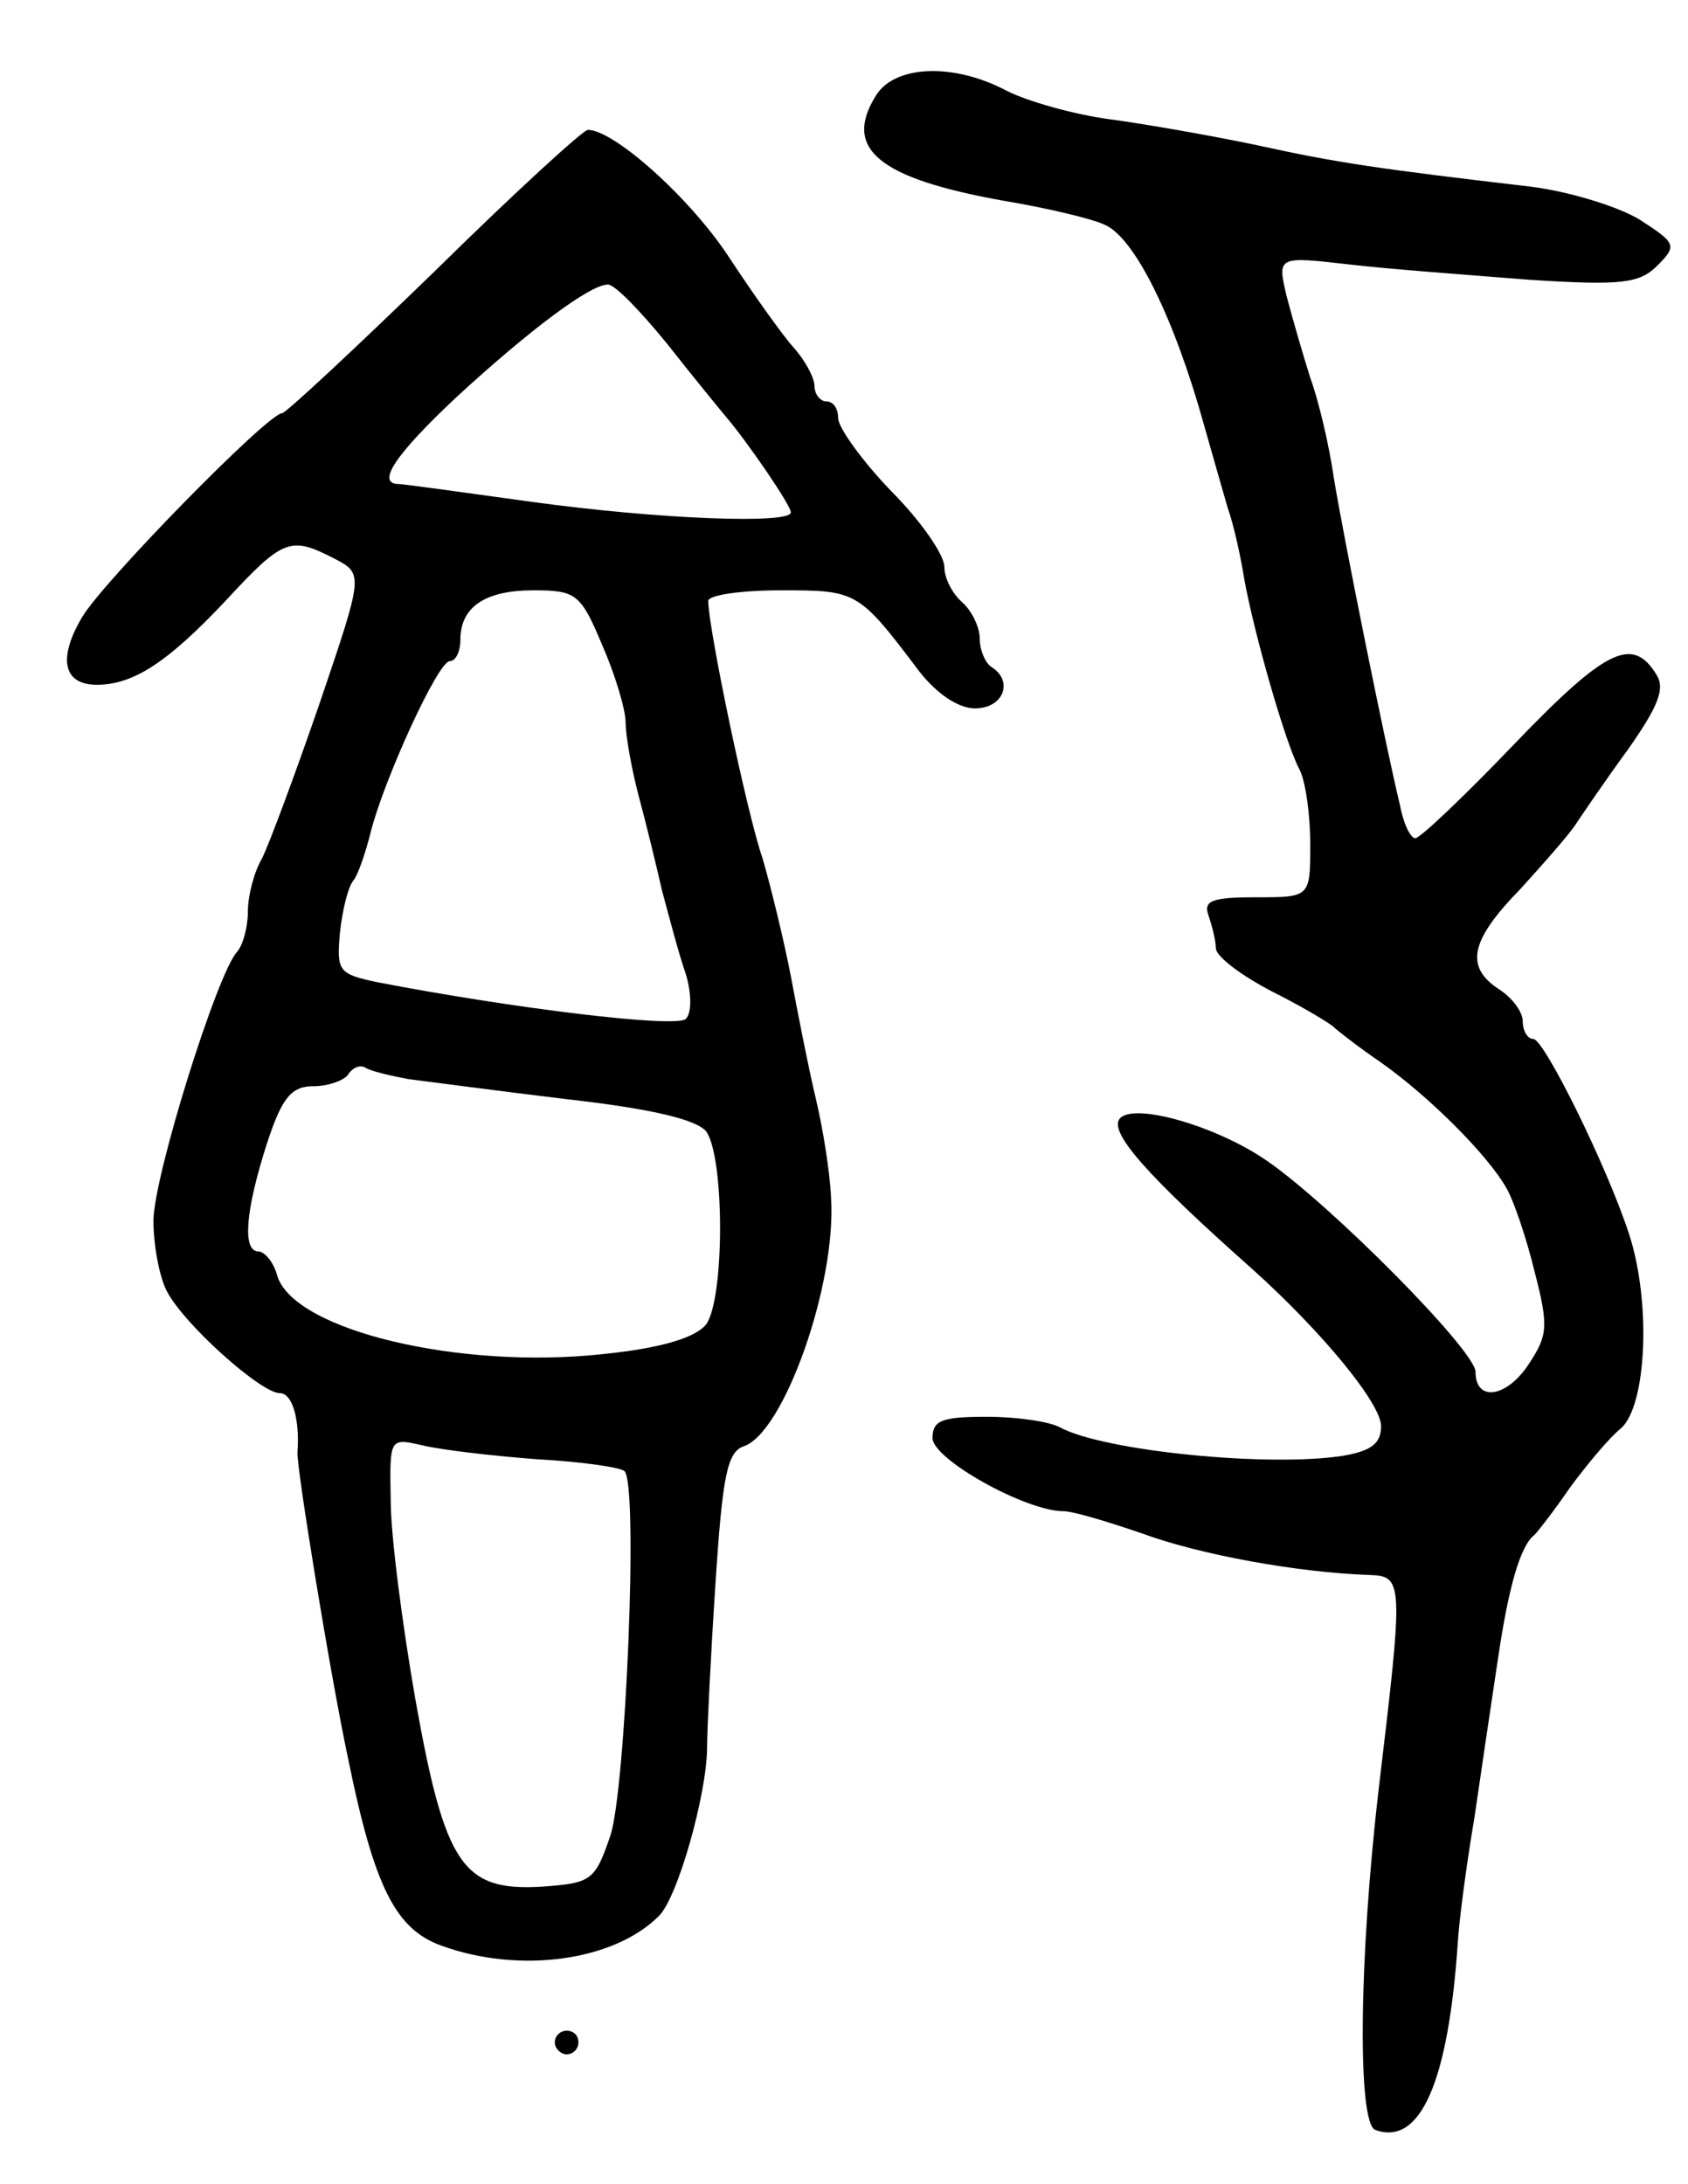 <svg version="1.0" xmlns="http://www.w3.org/2000/svg"
 width="143pt" height="185pt" viewBox="0 0 143 185"
 preserveAspectRatio="xMidYMid meet">
<g transform="translate(0,185) scale(0.1,-0.1)"
fill="#000000" stroke="none">
<path d="M742 1769 c-28 -45 2 -70 108 -89 36 -6 74 -15 85 -20 26 -10 60 -80
85 -170 7 -25 16 -56 20 -70 5 -14 11 -41 14 -60 8 -45 35 -140 47 -162 5 -10
9 -38 9 -63 0 -45 0 -45 -46 -45 -38 0 -45 -3 -40 -16 3 -9 6 -21 6 -27 0 -7
21 -23 48 -37 26 -13 49 -27 52 -30 3 -3 21 -17 40 -30 41 -29 90 -78 106
-106 6 -10 17 -42 24 -71 12 -46 11 -54 -4 -77 -19 -30 -46 -34 -46 -8 0 18
-123 142 -177 179 -42 29 -111 49 -124 36 -11 -11 23 -49 112 -128 60 -54 109
-114 109 -133 0 -15 -9 -21 -32 -25 -63 -10 -203 4 -240 24 -9 5 -37 9 -62 9
-38 0 -46 -3 -46 -18 0 -18 79 -62 111 -62 8 0 38 -9 67 -19 49 -18 132 -33
192 -35 29 -1 29 -5 8 -181 -17 -146 -18 -283 -3 -289 38 -14 62 40 70 159 1
17 7 64 14 105 6 41 15 102 20 135 9 61 19 96 31 105 3 3 17 21 30 40 14 19
33 42 43 50 22 19 26 107 7 165 -19 58 -72 165 -81 165 -5 0 -9 7 -9 15 0 8
-9 20 -20 27 -29 19 -25 41 18 85 20 22 42 47 47 55 6 9 25 37 44 63 26 37 32
52 24 64 -20 32 -42 22 -119 -58 -43 -45 -81 -81 -85 -81 -4 0 -10 12 -13 28
-13 54 -48 228 -56 277 -4 28 -13 66 -20 85 -6 19 -15 50 -20 69 -8 34 -8 34
53 27 34 -4 103 -9 153 -13 78 -5 93 -3 108 12 17 17 16 19 -15 39 -18 11 -60
24 -93 28 -128 15 -163 20 -231 35 -38 8 -95 18 -125 22 -30 4 -69 15 -87 24
-45 24 -95 22 -111 -4z"/>
<path d="M368 1620 c-68 -66 -126 -120 -129 -120 -12 0 -150 -141 -169 -172
-21 -35 -17 -58 12 -58 31 0 60 19 109 71 49 53 55 55 92 36 25 -13 25 -13
-12 -122 -21 -61 -43 -120 -49 -132 -7 -12 -12 -32 -12 -45 0 -13 -4 -28 -9
-34 -17 -18 -71 -191 -71 -228 0 -21 5 -47 11 -59 14 -28 80 -87 96 -87 11 0
17 -23 15 -50 -1 -12 28 -190 43 -260 22 -108 40 -144 79 -158 66 -24 146 -13
184 25 16 15 41 104 41 143 0 14 3 76 7 137 6 93 10 113 24 118 34 11 79 138
74 211 -1 22 -7 59 -13 84 -6 25 -15 71 -21 103 -6 31 -17 76 -24 100 -13 37
-46 195 -46 218 0 5 28 9 61 9 65 0 66 0 118 -69 15 -19 33 -31 47 -31 24 0
33 23 14 35 -5 3 -10 14 -10 24 0 10 -7 24 -15 31 -8 7 -15 20 -15 30 0 10
-20 39 -45 64 -25 26 -45 54 -45 62 0 8 -4 14 -10 14 -5 0 -10 6 -10 13 0 7
-8 22 -18 33 -9 10 -34 45 -55 77 -33 50 -97 107 -119 107 -4 0 -63 -54 -130
-120z m197 -61 c22 -28 45 -56 50 -62 18 -21 55 -75 55 -81 0 -10 -111 -6
-220 9 -58 8 -108 15 -112 15 -20 0 -3 25 48 73 63 58 114 96 129 96 6 0 28
-23 50 -50z m-55 -255 c11 -25 20 -55 20 -66 0 -11 5 -39 11 -62 6 -22 15 -59
20 -81 6 -22 14 -53 20 -70 5 -17 5 -33 0 -38 -8 -8 -147 9 -261 31 -33 7 -35
9 -32 42 2 19 7 40 12 45 4 6 10 24 14 40 11 44 57 145 67 145 5 0 9 8 9 18 0
28 21 42 62 42 36 0 40 -3 58 -46z m-164 -368 c16 -2 76 -10 134 -17 71 -8
109 -17 118 -27 16 -21 16 -143 0 -164 -9 -11 -38 -20 -88 -25 -121 -13 -260
20 -275 66 -3 12 -11 21 -16 21 -14 0 -11 35 7 91 13 40 21 49 40 49 12 0 26
5 29 10 4 6 10 8 14 6 4 -3 21 -7 37 -10z m109 -322 c38 -2 71 -7 74 -10 12
-11 1 -271 -12 -309 -13 -38 -16 -40 -58 -43 -67 -4 -82 18 -107 158 -11 63
-21 139 -21 169 -1 53 -1 53 26 47 16 -4 59 -9 98 -12z"/>
<path d="M470 120 c0 -5 5 -10 10 -10 6 0 10 5 10 10 0 6 -4 10 -10 10 -5 0
-10 -4 -10 -10z"/>
</g>
</svg>
